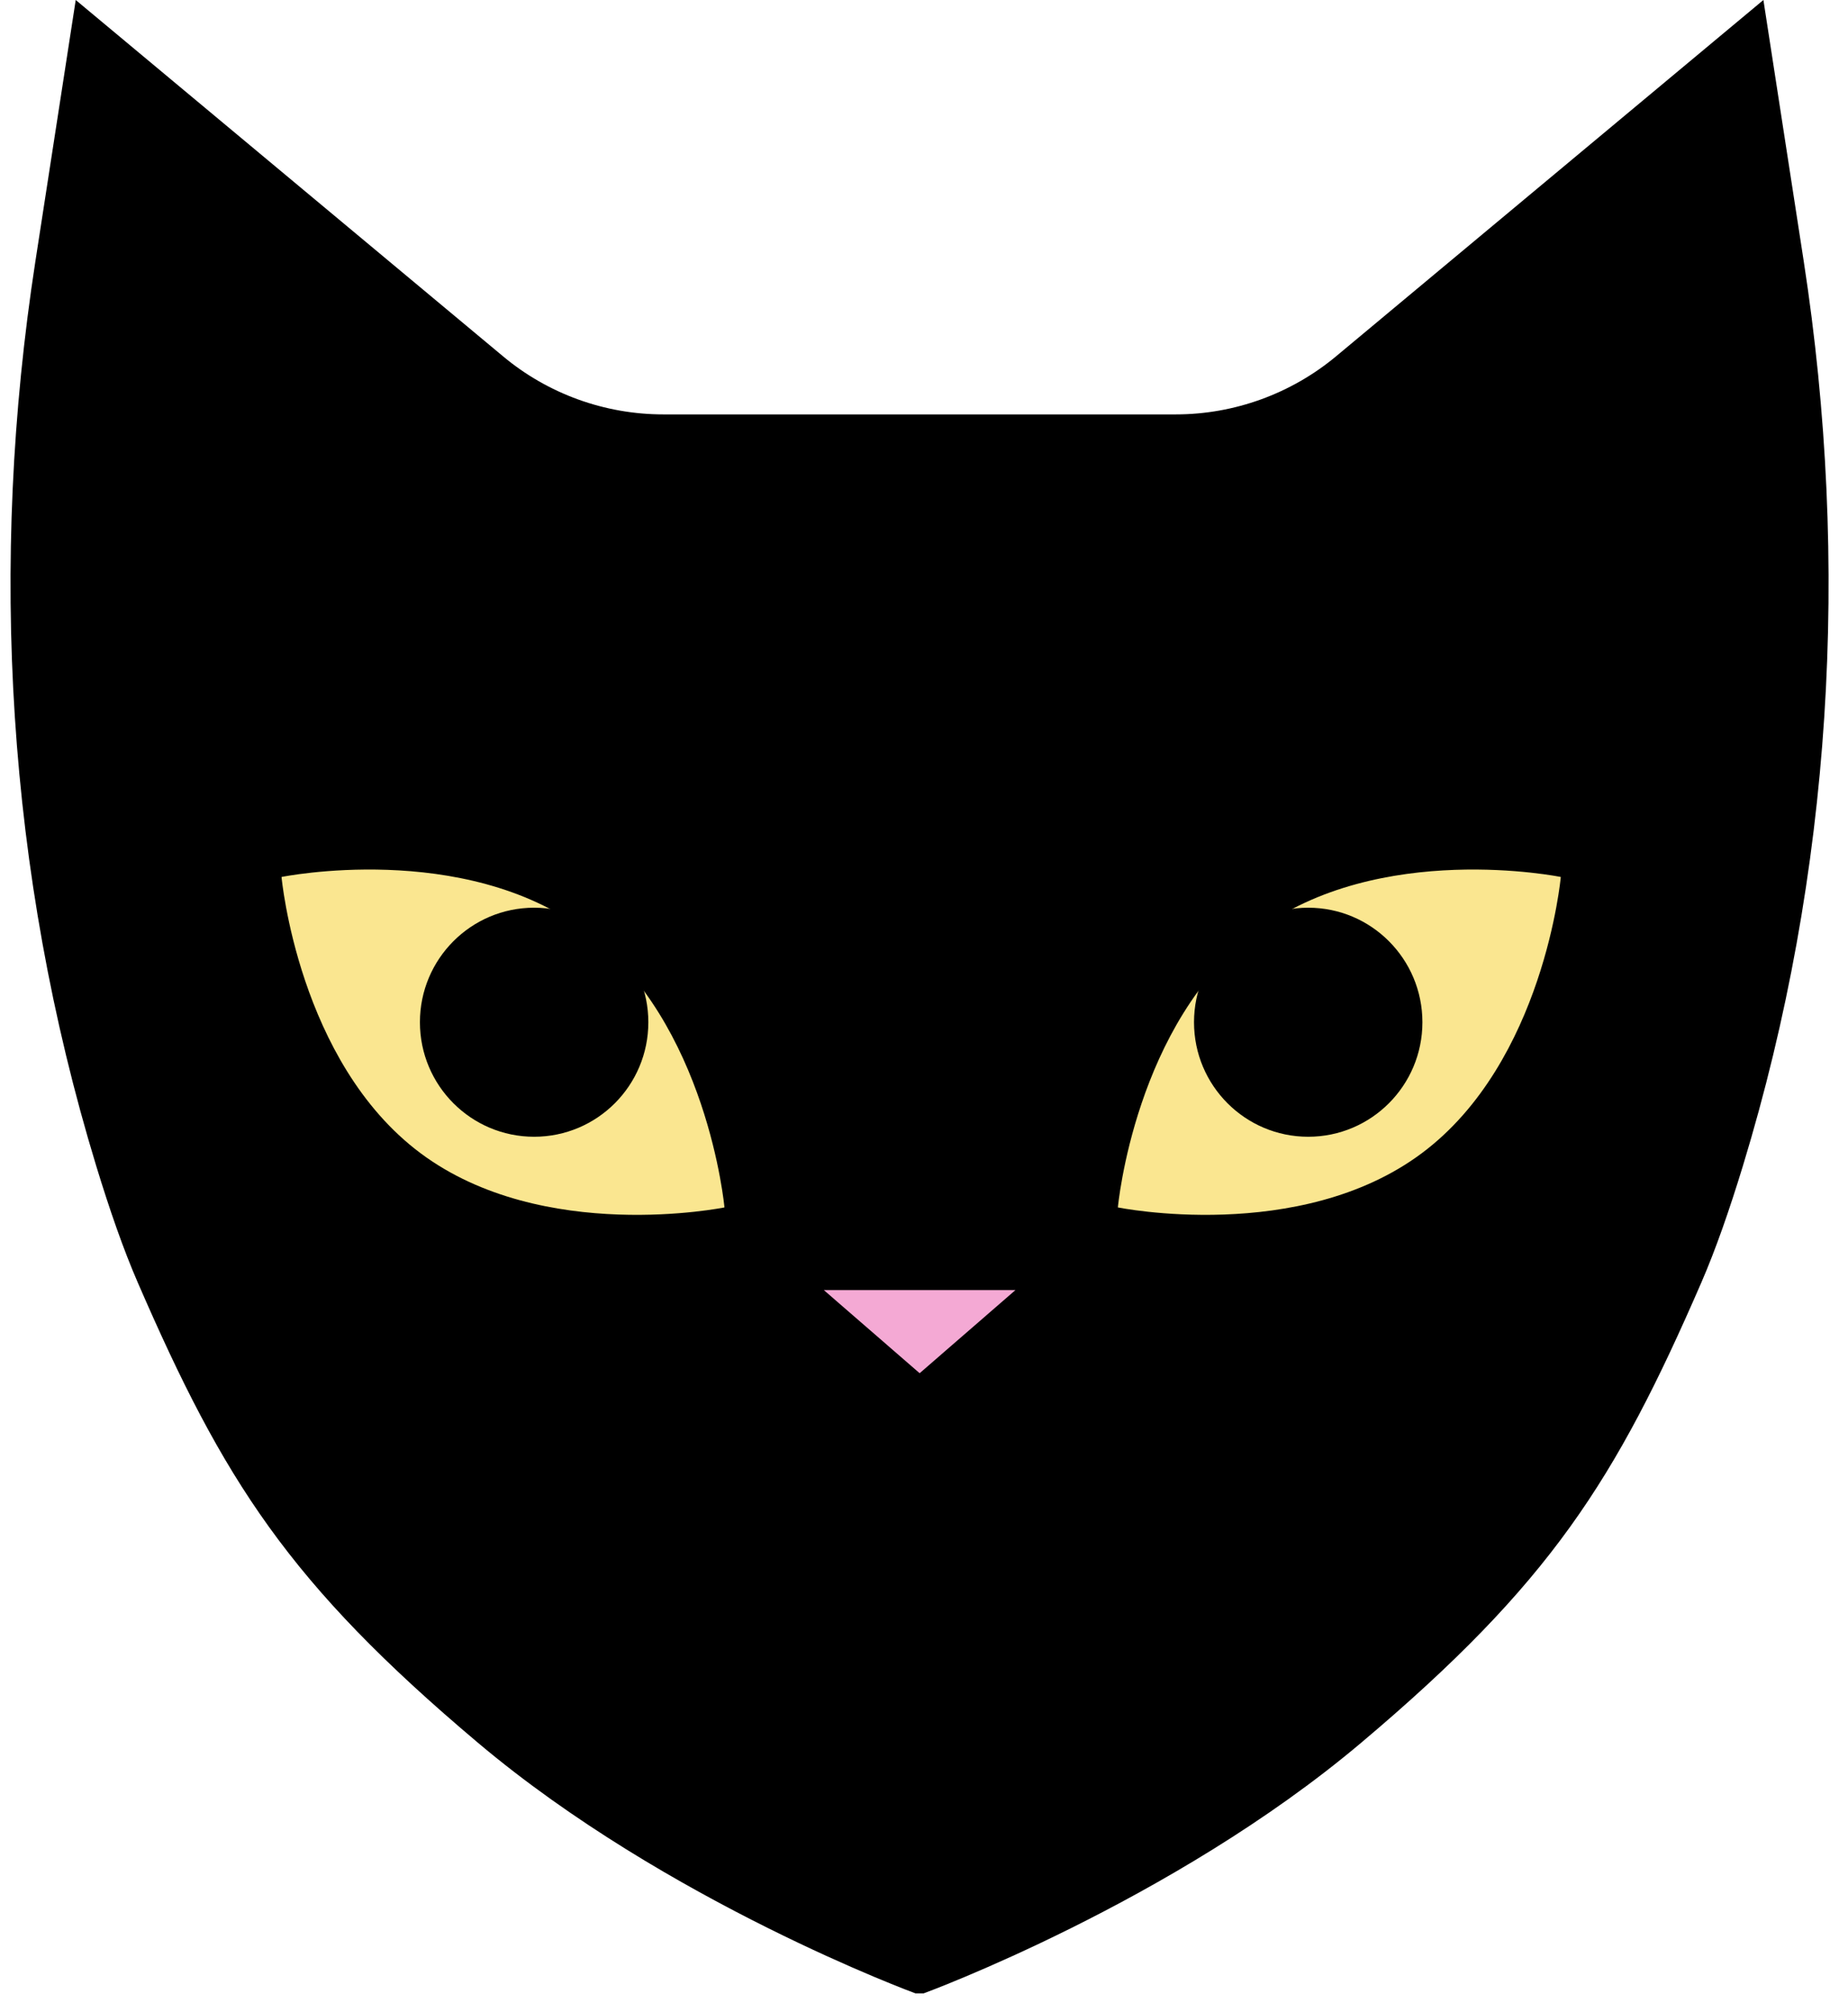 <svg width="90" height="98" viewBox="0 0 90 98" fill="none" xmlns="http://www.w3.org/2000/svg">
<path d="M87.844 12.722L85.88 0L65.078 17.346C62.887 19.174 60.114 20.183 57.262 20.183H32.305C29.454 20.183 26.681 19.182 24.489 17.346L3.688 0L1.724 12.722C-0.547 27.446 0.341 42.531 4.685 56.782C5.337 58.917 6.013 60.862 6.712 62.47C10.891 72.104 14.057 77.106 23.279 84.881C32.502 92.657 44.583 97.084 44.583 97.084H44.984C44.984 97.084 57.074 92.657 66.288 84.881C75.51 77.106 78.676 72.096 82.855 62.47C83.554 60.862 84.23 58.917 84.882 56.782C89.226 42.531 90.114 27.453 87.844 12.722Z" fill="black"/>
<path d="M76.013 42.712C76.013 42.712 75.196 51.724 69.242 56.167C63.287 60.61 54.442 58.806 54.442 58.806C54.442 58.806 55.259 49.794 61.213 45.351C67.168 40.908 76.013 42.712 76.013 42.712Z" fill="#FAE690"/>
<path d="M63.712 55.364C66.783 55.364 69.273 52.867 69.273 49.787C69.273 46.706 66.783 44.209 63.712 44.209C60.64 44.209 58.15 46.706 58.15 49.787C58.15 52.867 60.64 55.364 63.712 55.364Z" fill="black"/>
<path d="M13.711 42.712C13.711 42.712 14.528 51.724 20.483 56.167C26.437 60.61 35.282 58.806 35.282 58.806C35.282 58.806 34.465 49.794 28.511 45.351C22.556 40.908 13.711 42.712 13.711 42.712Z" fill="#FAE690"/>
<path d="M26.013 55.364C29.084 55.364 31.575 52.867 31.575 49.787C31.575 46.706 29.084 44.209 26.013 44.209C22.941 44.209 20.451 46.706 20.451 49.787C20.451 52.867 22.941 55.364 26.013 55.364Z" fill="black"/>
<path d="M44.788 66.881L40.121 62.832H49.454L44.788 66.881Z" fill="#F4A9D4"/>
</svg>
